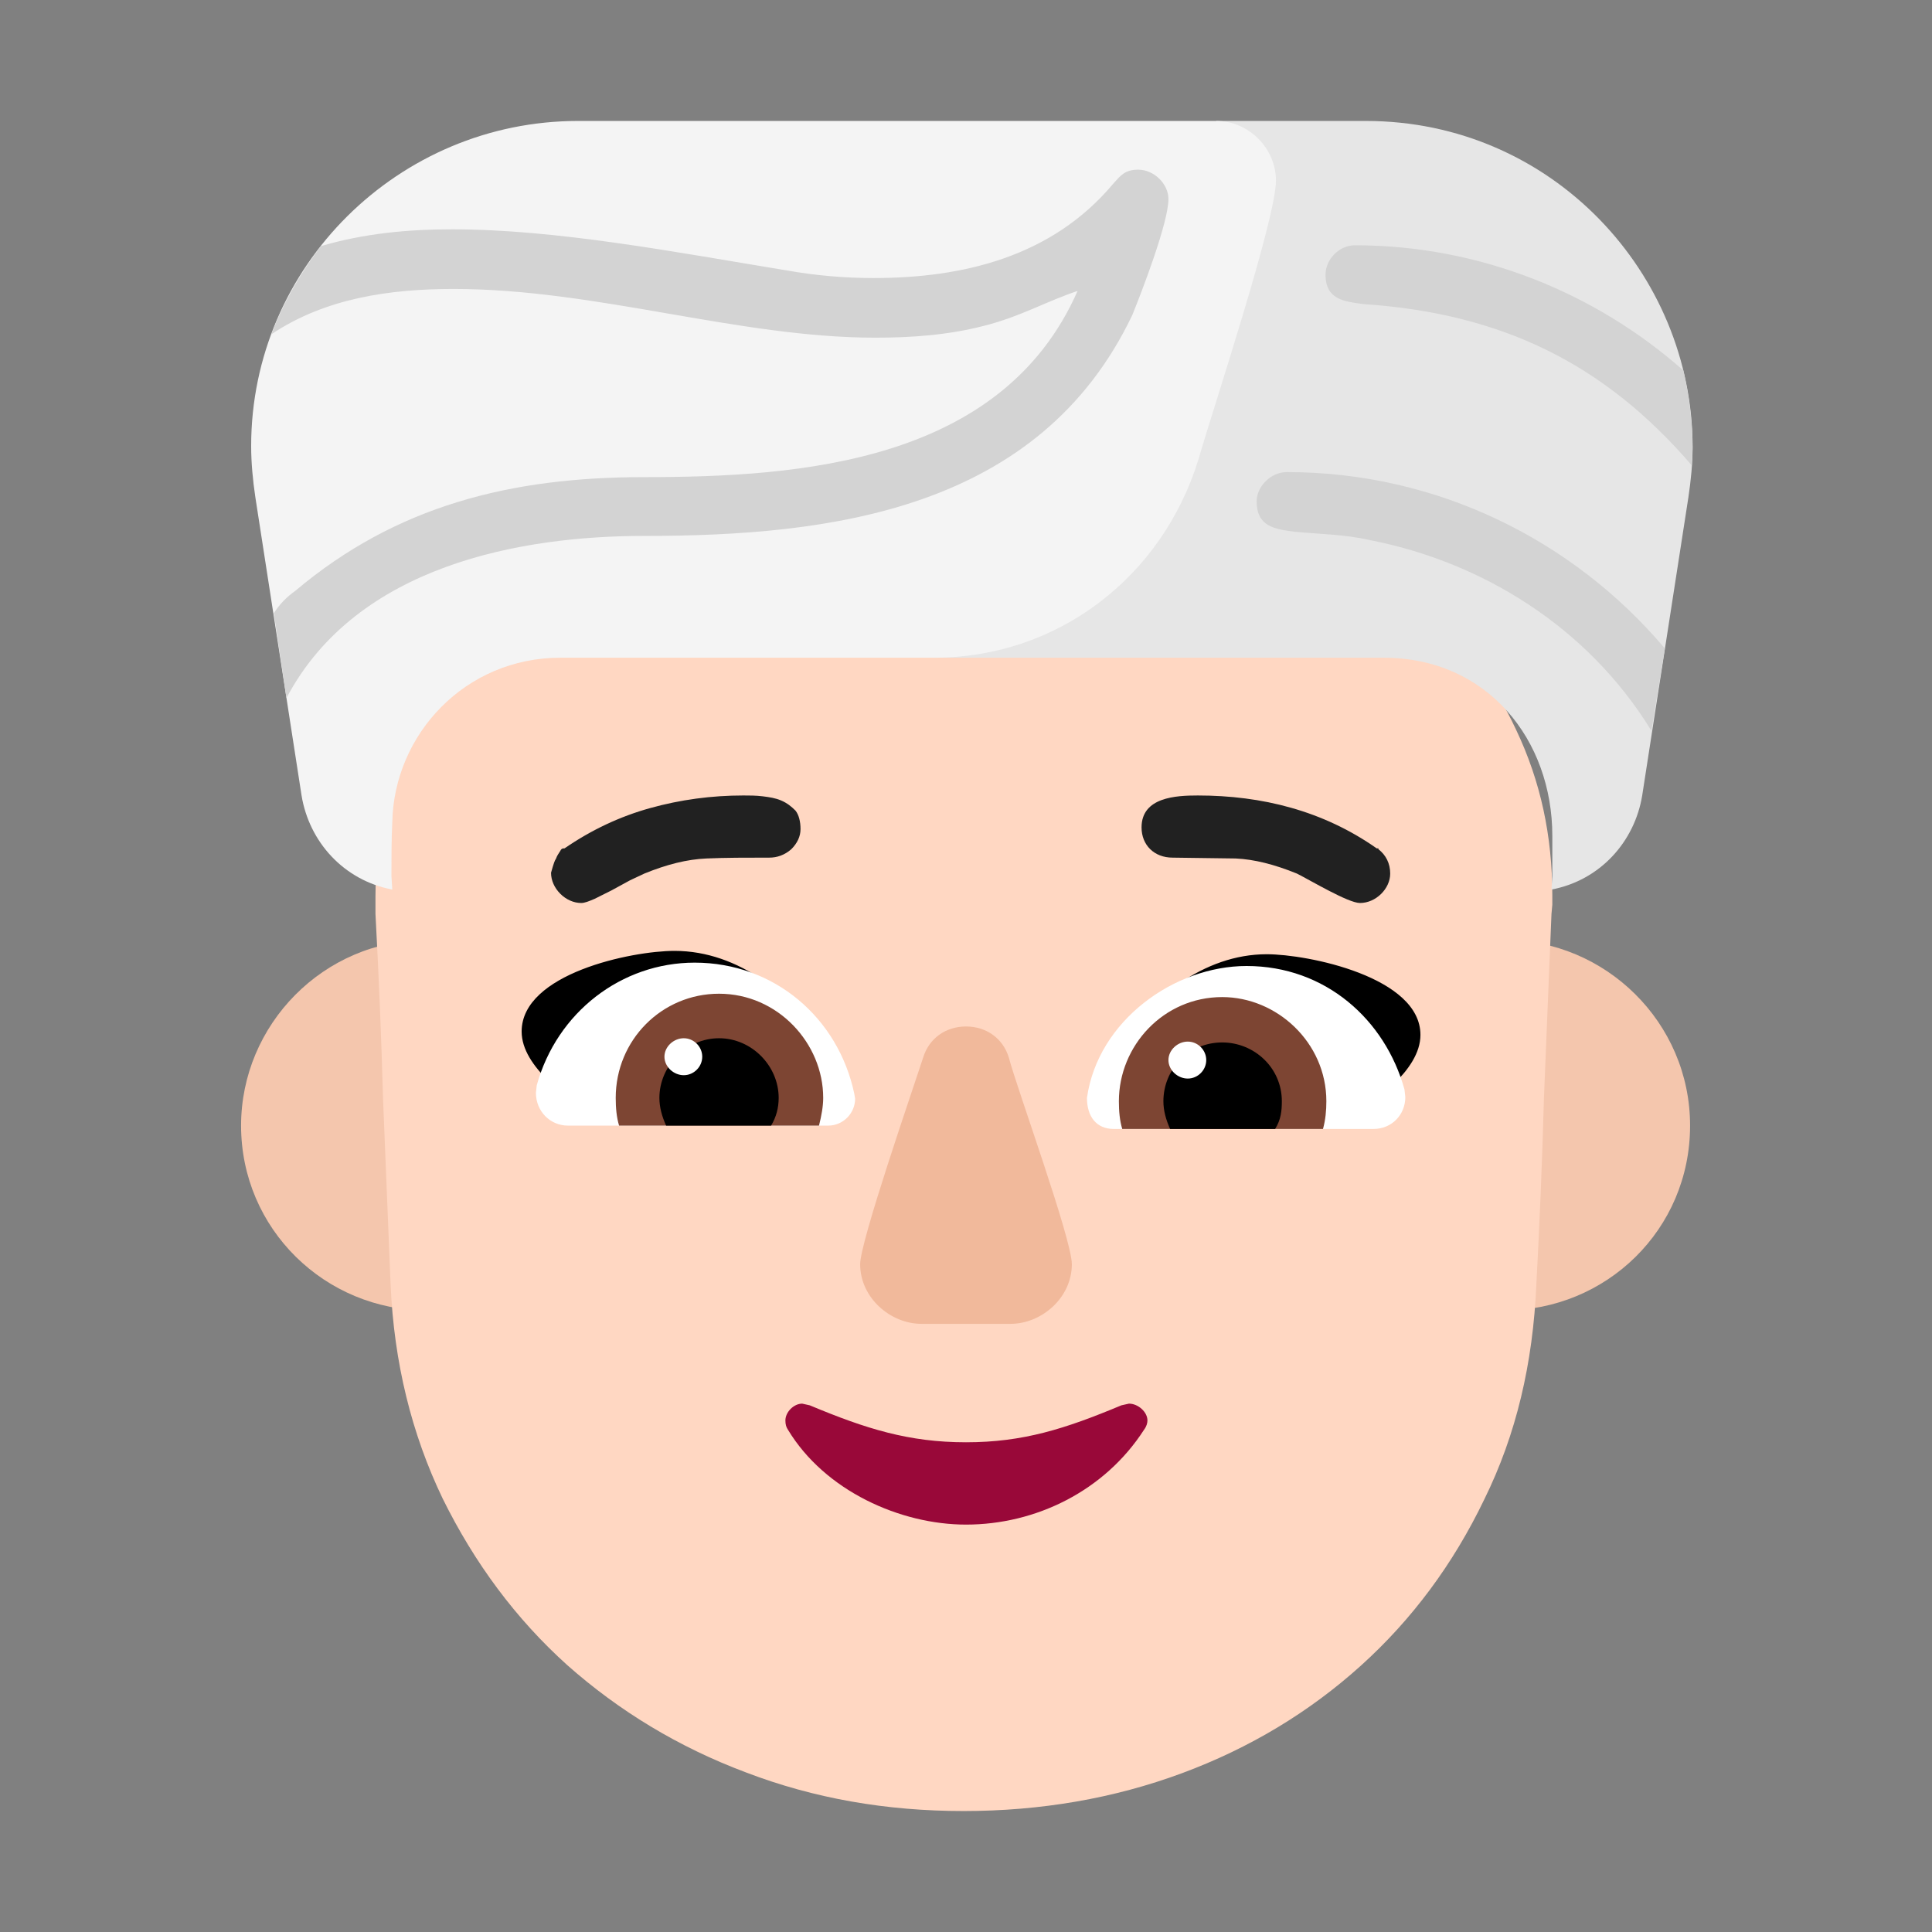 <svg version="1.1" xmlns="http://www.w3.org/2000/svg" viewBox="0 0 2300 2300"><rect x="0" y="0" width="2300" height="2300" fill="#808080" stroke="none"/><g transform="scale(1,-1) translate(-256, -1869)">
		<path d="M2047 309c121 0 221 96 221 220 0 123-101 221-221 221-123 0-221-101-221-221 0-123 100-220 221-220 z M764 309c121 0 221 96 221 220 0 123-101 221-221 221-123 0-221-101-221-221 0-123 100-220 221-220 z" fill="#F4C6AD"/>
		<path d="M1403-287c92 0 179 15 260 45 81 30 152 73 213 128 61 55 110 121 147 198 38 77 58 162 62 256 4 74 7 148 9 221l9 220 1 11 0 11c0 71-14 136-43 197-28 60-67 112-115 155-48 43-104 77-167 102-63 25-129 37-198 37l-356 0c-47 0-93-6-138-17-44-12-86-29-126-51-39-22-75-48-107-79-32-31-60-65-83-103-23-38-41-79-53-123-10-39-15-78-15-119l0-21c4-74 7-147 9-220l9-221c4-93 25-178 62-255 38-77 87-143 148-198 62-55 133-98 213-128 81-31 167-46 259-46 z" fill="#FFD7C2"/>
		<path d="M1861 534c-93 31-185 53-278 84 41 62 106 115 181 115 49 0 183-27 183-96 0-43-57-80-86-103 z M963 538c93 32 185 53 278 84-40 61-105 115-182 115-51 0-182-27-182-96 0-43 57-80 86-103 z" fill="#000000"/>
		<path d="M1891 525l-309 0c-21 0-32 15-32 37 13 92 104 157 190 157 94 0 165-64 188-147l1-9c0-21-16-38-38-38 z M1242 529c18 0 32 15 32 32l-1 6c-19 90-95 156-190 156-87 0-164-59-188-146l-1-9c0-22 17-39 38-39l310 0 z" fill="#FFFFFF"/>
		<path d="M1831 525l-239 0c-3 10-4 21-4 33 0 66 53 124 123 124 65 0 124-54 124-124 0-11-1-22-4-33 z M1231 529c3 12 5 23 5 33 0 65-54 124-124 124-68 0-123-55-123-124 0-12 1-23 4-33l238 0 z" fill="#7D4533"/>
		<path d="M1774 525l-125 0c-5 11-8 22-8 33 0 38 30 70 70 70 38 0 71-30 71-70 0-11-1-22-8-33 z M1174 529c6 10 9 21 9 33 0 38-32 71-71 71-39 0-71-33-71-71 0-11 3-22 8-33l125 0 z" fill="#000000"/>
		<path d="M1670 585c12 0 22 10 22 22 0 12-10 22-22 22-12 0-23-10-23-22 0-12 11-22 23-22 z M1070 589c12 0 22 10 22 22 0 12-10 22-22 22-12 0-23-10-23-22 0-12 11-22 23-22 z" fill="#FFFFFF"/>
		<path d="M948 794c-9 0-18 4-25 11-7 7-11 16-11 25l2 7c1 3 2 7 4 10 1 3 3 6 5 9 1 2 2 3 4 3l1 0c32 22 66 38 102 48 36 10 73 15 111 15 7 0 15 0 23-1 8-1 15-2 22-5 7-3 12-7 17-12 4-5 6-13 6-22 0-9-4-17-11-24-8-7-17-10-26-10-27 0-52 0-75-1-23-1-47-7-74-18l-17-8-22-12-20-10c-7-3-12-5-16-5 z M1875 794c19 0 36 17 36 35 0 12-5 22-14 29l-21-28 21 28 0 1-2 0c-64 45-137 63-213 63-26 0-67-2-67-38 0-21 15-36 37-36l75-1c22-1 46-7 73-18 16-8 61-35 75-35 z" fill="#212121"/>
		<path d="M1406 54c83 0 165 40 212 113 3 4 4 8 4 11 0 10-11 20-22 20l-9-2c-67-28-117-44-185-44-68 0-119 16-186 44l-9 2c-10 0-20-10-20-20 0-5 1-8 3-11 44-73 134-113 212-113 z" fill="#990839"/>
		<path d="M1459 293c37 0 73 31 73 71 0 30-66 211-75 246-7 23-27 37-51 37-24 0-44-14-51-37-13-40-75-219-75-246 0-40 36-71 73-71l106 0 z" fill="#F1B99B"/>
		<path d="M2103 810c58 11 99 57 108 112l55 355c3 20 5 40 5 60 0 206-167 388-389 388l-178 0-336-639 535 0c124 0 201-98 201-212l0-48-1-16 z" fill="#E6E6E6"/>
		<path d="M723 810l-1 16c0 21 0 43 1 64 2 105 87 196 200 196l445 0c147 0 272 96 315 237 16 56 92 285 92 331 0 38-32 71-71 71l-760 0c-213 0-389-173-389-387 0-20 2-41 5-61l55-355c9-55 50-101 108-112 z" fill="#F4F4F4"/>
		<path d="M2270 1315c-104 121-226 181-391 192-22 3-45 5-45 35 0 18 16 35 35 35 149 0 287-57 391-149 7-31 11-62 11-93l-1-20 z M2222 999c-76 124-202 201-335 227-31 7-59 7-90 10-23 3-45 6-45 36 0 18 17 35 36 35 179 0 341-81 450-210l-16-98 z M597 1038c84 159 281 193 426 193 221 0 470 30 581 263 11 27 43 110 43 138 0 18-17 35-36 35-16 0-21-7-30-17-73-87-179-112-285-112-35 0-69 3-103 9-134 22-274 49-399 49-53 0-105-5-156-20-25-33-45-68-59-105 64 43 141 54 217 54 170 0 339-58 502-58 43 0 86 3 129 14 44 11 76 30 113 42l-1 0c-90-205-331-222-516-222-159 0-295-34-415-135-11-8-19-16-26-27l15-101 z" fill="#D3D3D3"/>
	</g></svg>
